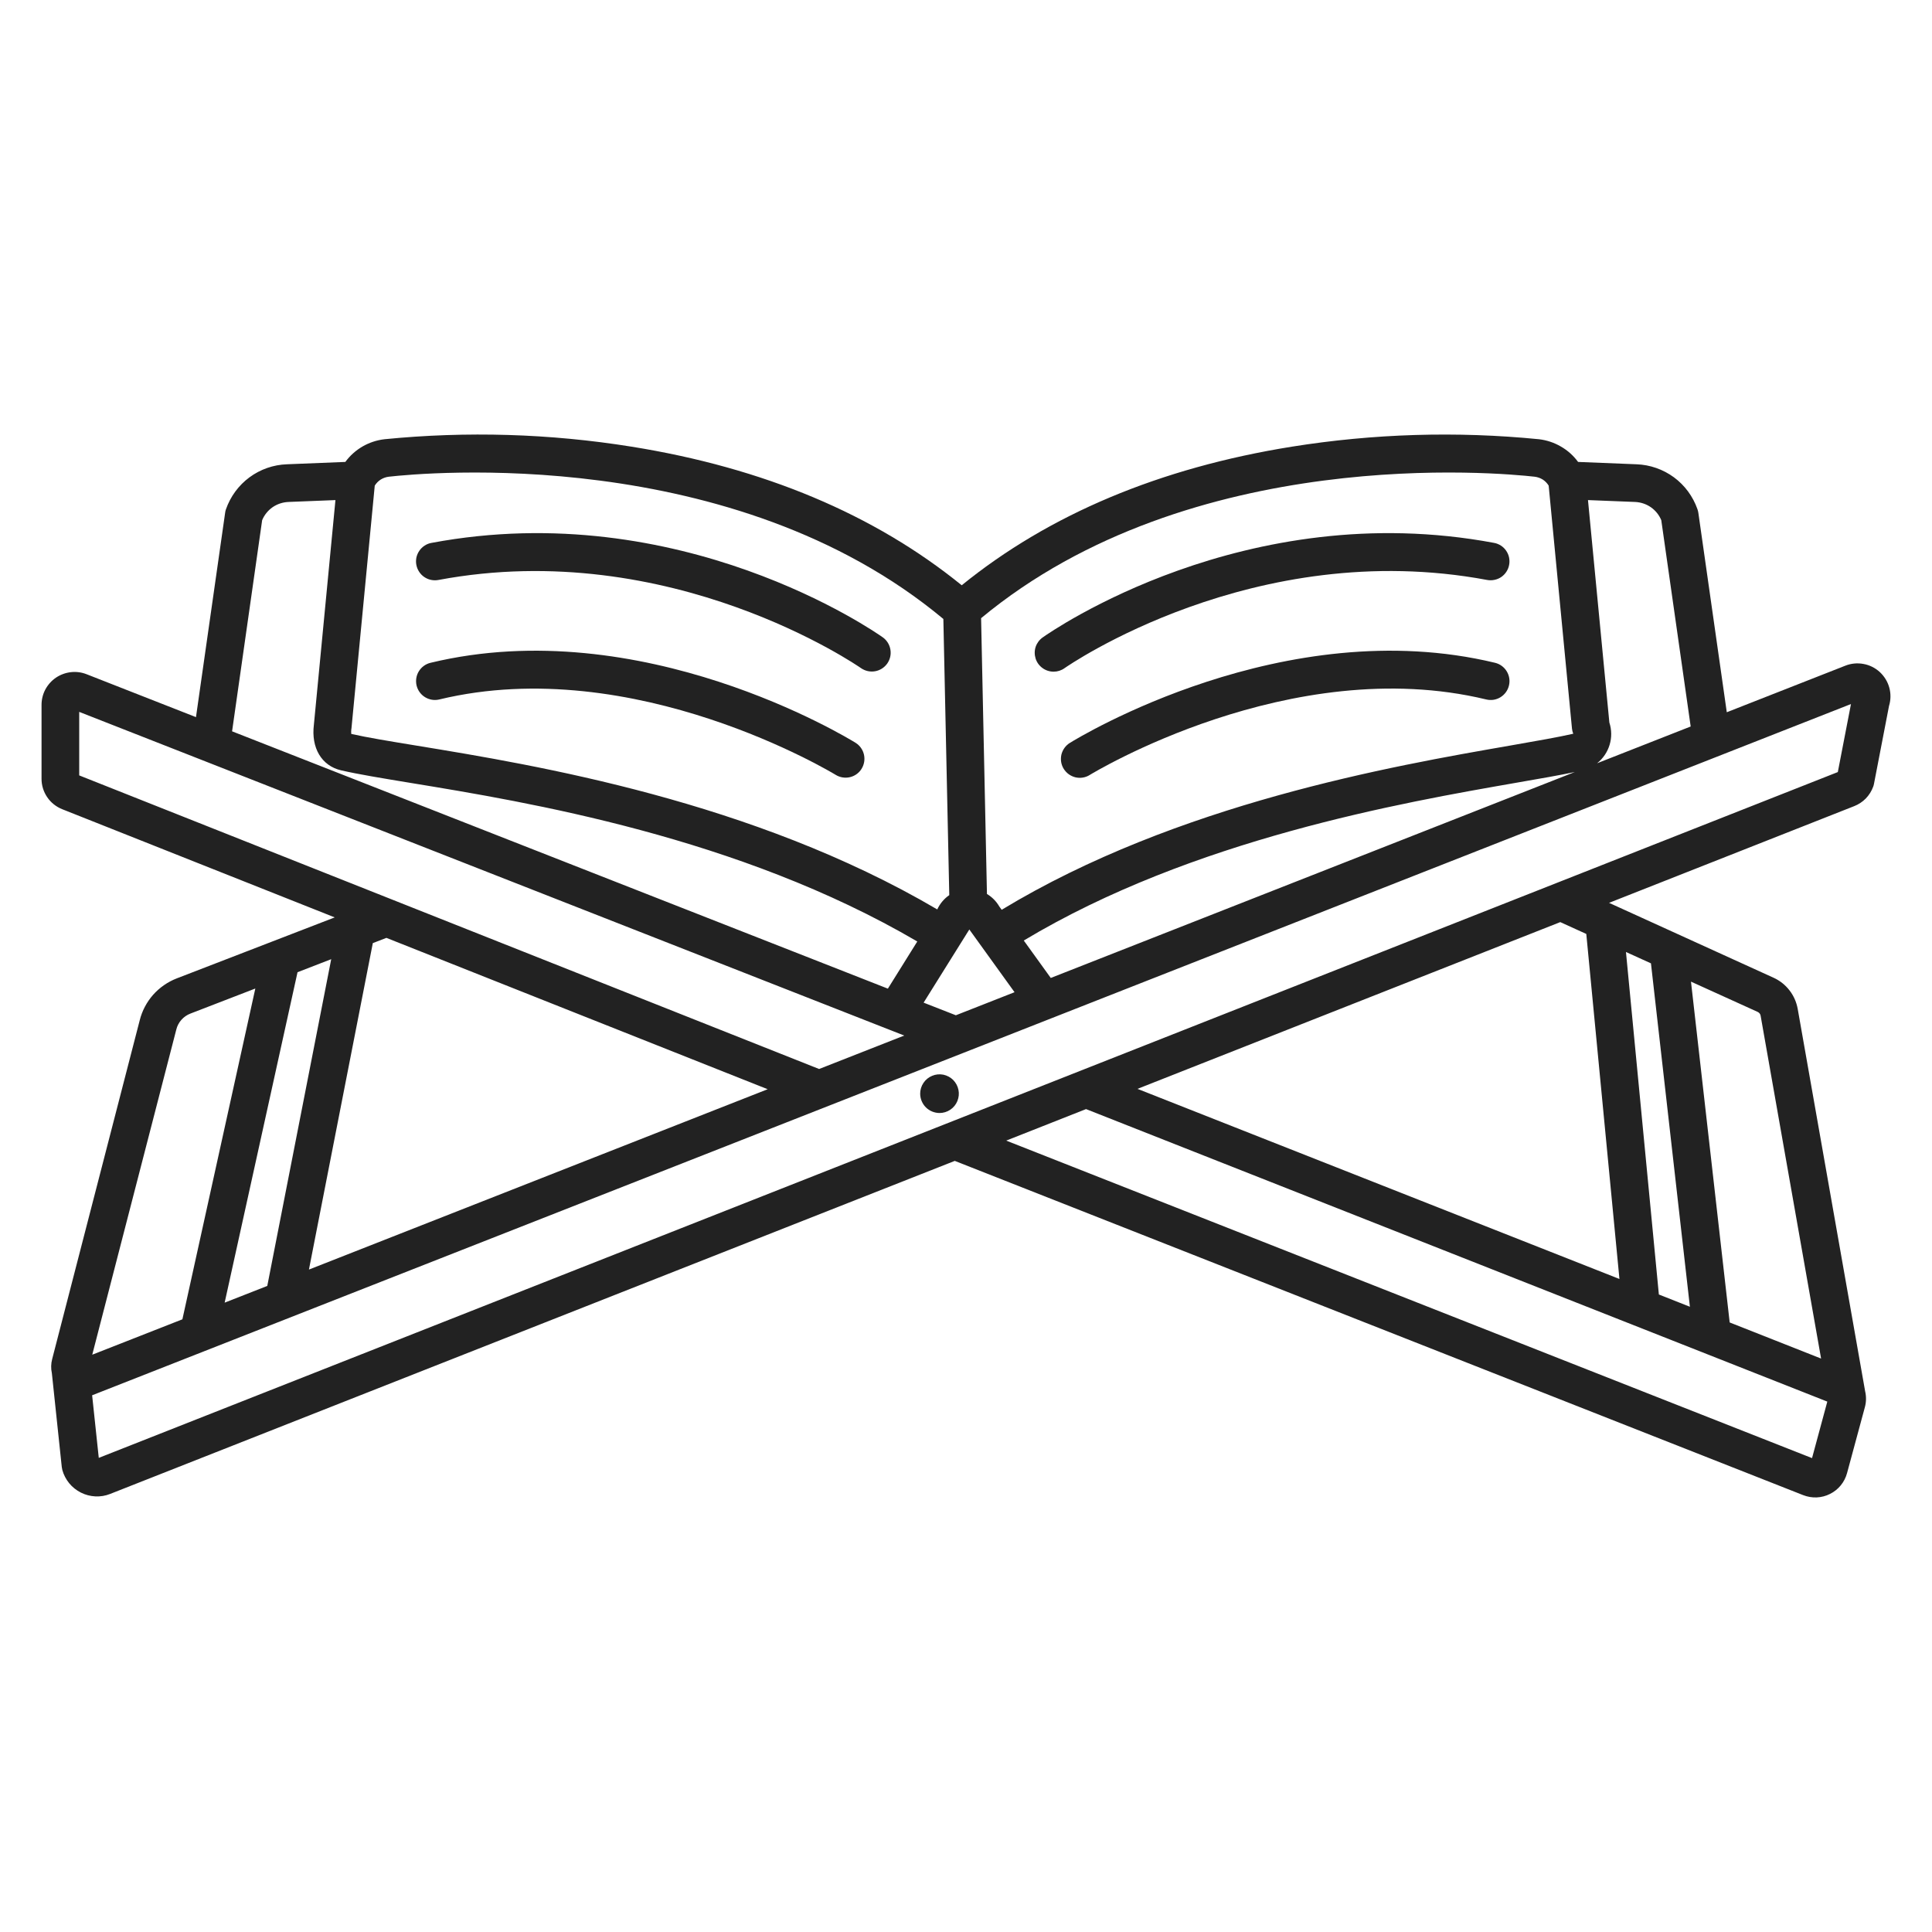 <svg width="32" height="32" viewBox="0 0 32 32" fill="none" xmlns="http://www.w3.org/2000/svg">
<path d="M15.561 18.435C15.625 18.435 15.687 18.416 15.739 18.381C15.792 18.346 15.833 18.296 15.857 18.237C15.881 18.178 15.888 18.114 15.875 18.052C15.863 17.99 15.832 17.933 15.788 17.888C15.743 17.843 15.686 17.813 15.624 17.8C15.562 17.788 15.497 17.794 15.439 17.819C15.38 17.843 15.33 17.884 15.295 17.937C15.26 17.989 15.241 18.051 15.241 18.114C15.241 18.199 15.275 18.281 15.335 18.341C15.395 18.401 15.476 18.434 15.561 18.435ZM17.451 11.125C17.516 11.125 17.579 11.105 17.632 11.067C17.663 11.045 20.767 8.882 24.632 9.606C24.672 9.613 24.713 9.613 24.754 9.604C24.794 9.596 24.832 9.58 24.866 9.557C24.9 9.533 24.929 9.504 24.951 9.469C24.973 9.435 24.989 9.397 24.996 9.356C25.004 9.316 25.003 9.274 24.995 9.234C24.987 9.194 24.97 9.156 24.947 9.122C24.924 9.088 24.894 9.059 24.86 9.037C24.826 9.015 24.787 8.999 24.747 8.992C20.624 8.219 17.405 10.462 17.27 10.558C17.216 10.596 17.175 10.651 17.154 10.713C17.133 10.776 17.133 10.844 17.153 10.908C17.173 10.971 17.213 11.026 17.267 11.065C17.32 11.104 17.385 11.125 17.451 11.125H17.451ZM24.763 10.978C21.274 10.136 17.863 12.216 17.72 12.305C17.685 12.326 17.655 12.355 17.631 12.388C17.607 12.421 17.59 12.459 17.58 12.499C17.571 12.539 17.57 12.581 17.576 12.621C17.583 12.662 17.597 12.7 17.619 12.735C17.641 12.77 17.669 12.8 17.702 12.824C17.736 12.848 17.773 12.865 17.813 12.875C17.853 12.884 17.895 12.886 17.935 12.879C17.976 12.872 18.015 12.858 18.049 12.836C18.082 12.816 21.378 10.804 24.616 11.585C24.697 11.605 24.782 11.592 24.853 11.548C24.923 11.505 24.974 11.435 24.993 11.355C25.013 11.274 24.999 11.189 24.956 11.119C24.913 11.048 24.843 10.997 24.763 10.978V10.978ZM7.262 9.606C11.113 8.884 14.225 11.041 14.262 11.067C14.33 11.114 14.413 11.132 14.494 11.118C14.575 11.104 14.647 11.058 14.695 10.991C14.742 10.924 14.762 10.841 14.748 10.76C14.735 10.679 14.69 10.606 14.624 10.558C14.489 10.462 11.269 8.219 7.147 8.992C7.106 8.999 7.068 9.014 7.033 9.037C6.999 9.059 6.969 9.088 6.946 9.122C6.922 9.156 6.906 9.194 6.897 9.234C6.889 9.274 6.888 9.316 6.896 9.356C6.904 9.397 6.919 9.435 6.942 9.47C6.964 9.504 6.993 9.534 7.027 9.557C7.061 9.58 7.099 9.597 7.14 9.605C7.18 9.613 7.221 9.614 7.262 9.606ZM14.174 12.305C14.03 12.216 10.62 10.136 7.131 10.978C7.05 10.997 6.981 11.048 6.937 11.119C6.894 11.189 6.881 11.274 6.9 11.355C6.92 11.435 6.97 11.505 7.041 11.548C7.112 11.591 7.197 11.605 7.277 11.585C10.509 10.806 13.811 12.816 13.845 12.836C13.915 12.878 13.999 12.891 14.079 12.872C14.159 12.853 14.228 12.803 14.271 12.733C14.314 12.663 14.328 12.579 14.31 12.499C14.292 12.419 14.243 12.349 14.174 12.305Z" fill="#222222"/>
<path d="M30.564 11.026L28.601 11.797L28.13 8.494C28.127 8.474 28.122 8.454 28.115 8.434C28.041 8.223 27.906 8.039 27.726 7.906C27.546 7.774 27.33 7.698 27.107 7.69L26.138 7.651C26.062 7.547 25.965 7.46 25.853 7.396C25.742 7.331 25.618 7.29 25.49 7.275C24.127 7.14 22.752 7.182 21.399 7.398C19.213 7.748 17.375 8.52 15.929 9.694C14.483 8.52 12.645 7.748 10.459 7.398C9.106 7.181 7.731 7.14 6.368 7.275C6.24 7.29 6.116 7.331 6.005 7.395C5.893 7.46 5.796 7.547 5.72 7.651L4.751 7.69C4.528 7.698 4.312 7.773 4.132 7.906C3.952 8.039 3.817 8.223 3.743 8.434C3.736 8.453 3.731 8.473 3.729 8.493L3.246 11.878L1.436 11.168C1.353 11.135 1.263 11.123 1.175 11.133C1.086 11.143 1.001 11.174 0.927 11.224C0.853 11.274 0.793 11.342 0.751 11.42C0.709 11.499 0.688 11.587 0.688 11.676V12.896C0.687 13.006 0.72 13.113 0.782 13.204C0.843 13.294 0.931 13.364 1.033 13.404L5.544 15.195L2.928 16.205C2.778 16.263 2.643 16.357 2.536 16.477C2.429 16.599 2.353 16.743 2.314 16.9L0.864 22.511C0.844 22.587 0.842 22.667 0.859 22.744L1.023 24.297C1.025 24.314 1.028 24.33 1.032 24.346C1.054 24.427 1.093 24.502 1.146 24.567C1.199 24.632 1.265 24.684 1.34 24.722C1.415 24.76 1.497 24.781 1.58 24.785C1.664 24.789 1.748 24.775 1.825 24.744L15.814 19.228L29.866 24.764C29.938 24.792 30.014 24.805 30.091 24.802C30.168 24.798 30.243 24.779 30.311 24.744C30.38 24.71 30.441 24.661 30.489 24.602C30.538 24.542 30.573 24.473 30.593 24.399L30.888 23.308C30.912 23.221 30.913 23.129 30.892 23.041L29.776 16.712C29.756 16.6 29.71 16.494 29.64 16.404C29.57 16.313 29.479 16.241 29.375 16.194L26.651 14.954L30.712 13.352C30.784 13.324 30.85 13.28 30.904 13.225C30.958 13.169 30.999 13.103 31.026 13.03C31.032 13.015 31.036 12.999 31.039 12.983L31.288 11.693C31.318 11.595 31.32 11.49 31.293 11.391C31.266 11.291 31.211 11.202 31.136 11.132C31.06 11.062 30.966 11.015 30.865 10.997C30.764 10.978 30.659 10.988 30.564 11.026V11.026ZM27.082 8.314C27.175 8.318 27.266 8.348 27.343 8.401C27.42 8.455 27.48 8.529 27.516 8.616L28.003 12.033L26.453 12.642C26.551 12.564 26.624 12.457 26.66 12.337C26.697 12.216 26.695 12.087 26.656 11.967L26.302 8.283L27.082 8.314ZM26.084 12.787L17.404 16.198L16.957 15.578C19.754 13.899 23.225 13.294 25.119 12.964C25.512 12.896 25.833 12.84 26.084 12.787ZM25.42 7.896C25.467 7.902 25.513 7.918 25.553 7.943C25.593 7.969 25.627 8.004 25.651 8.044L26.037 12.068C26.04 12.097 26.047 12.125 26.058 12.153C25.809 12.21 25.457 12.271 25.012 12.349C23.067 12.687 19.495 13.31 16.591 15.069L16.552 15.015C16.502 14.929 16.432 14.858 16.347 14.807L16.25 10.239C19.734 7.349 24.843 7.831 25.42 7.896ZM16.055 15.395L16.804 16.434L15.832 16.816L15.298 16.607L16.055 15.395ZM5.819 12.078C5.82 12.075 5.82 12.071 5.821 12.068L6.207 8.044C6.232 8.003 6.265 7.969 6.306 7.943C6.346 7.918 6.391 7.902 6.438 7.896C7.016 7.831 12.14 7.348 15.625 10.252L15.723 14.826C15.636 14.886 15.568 14.968 15.524 15.063C12.461 13.263 8.868 12.673 6.912 12.352C6.447 12.276 6.077 12.215 5.818 12.156C5.815 12.13 5.816 12.104 5.819 12.078ZM4.342 8.616C4.378 8.529 4.438 8.455 4.515 8.401C4.592 8.348 4.683 8.318 4.777 8.314L5.556 8.283L5.199 12.003C5.151 12.388 5.327 12.684 5.649 12.759C5.929 12.824 6.318 12.888 6.81 12.969C8.722 13.283 12.233 13.859 15.193 15.594L14.706 16.375L3.844 12.113L4.342 8.616ZM1.312 12.843V11.791L14.977 17.152L13.567 17.706L1.312 12.843ZM6.175 15.621L6.4 15.534L12.715 18.041L5.117 21.028L6.175 15.621ZM5.486 15.887L4.427 21.299L3.721 21.576L4.928 16.103L5.486 15.887ZM2.92 17.053C2.934 16.994 2.963 16.938 3.004 16.892C3.045 16.846 3.096 16.81 3.154 16.788L4.229 16.373L3.021 21.852L1.528 22.438L2.92 17.053ZM30.013 24.151L16.666 18.892L17.988 18.37L30.266 23.215L30.013 24.151ZM29.116 16.762C29.127 16.768 29.137 16.776 29.145 16.786C29.153 16.797 29.159 16.808 29.161 16.821L30.163 22.502L28.649 21.904L28.008 16.259L29.116 16.762ZM27.345 15.956L27.99 21.644L27.476 21.441L26.931 15.768L27.345 15.956ZM26.823 21.184L18.84 18.035L25.843 15.273L26.274 15.469L26.823 21.184ZM30.44 12.788L1.636 24.147L1.526 23.11L1.537 23.106L30.658 11.661L30.44 12.788Z" fill="#222222"/>
</svg>
